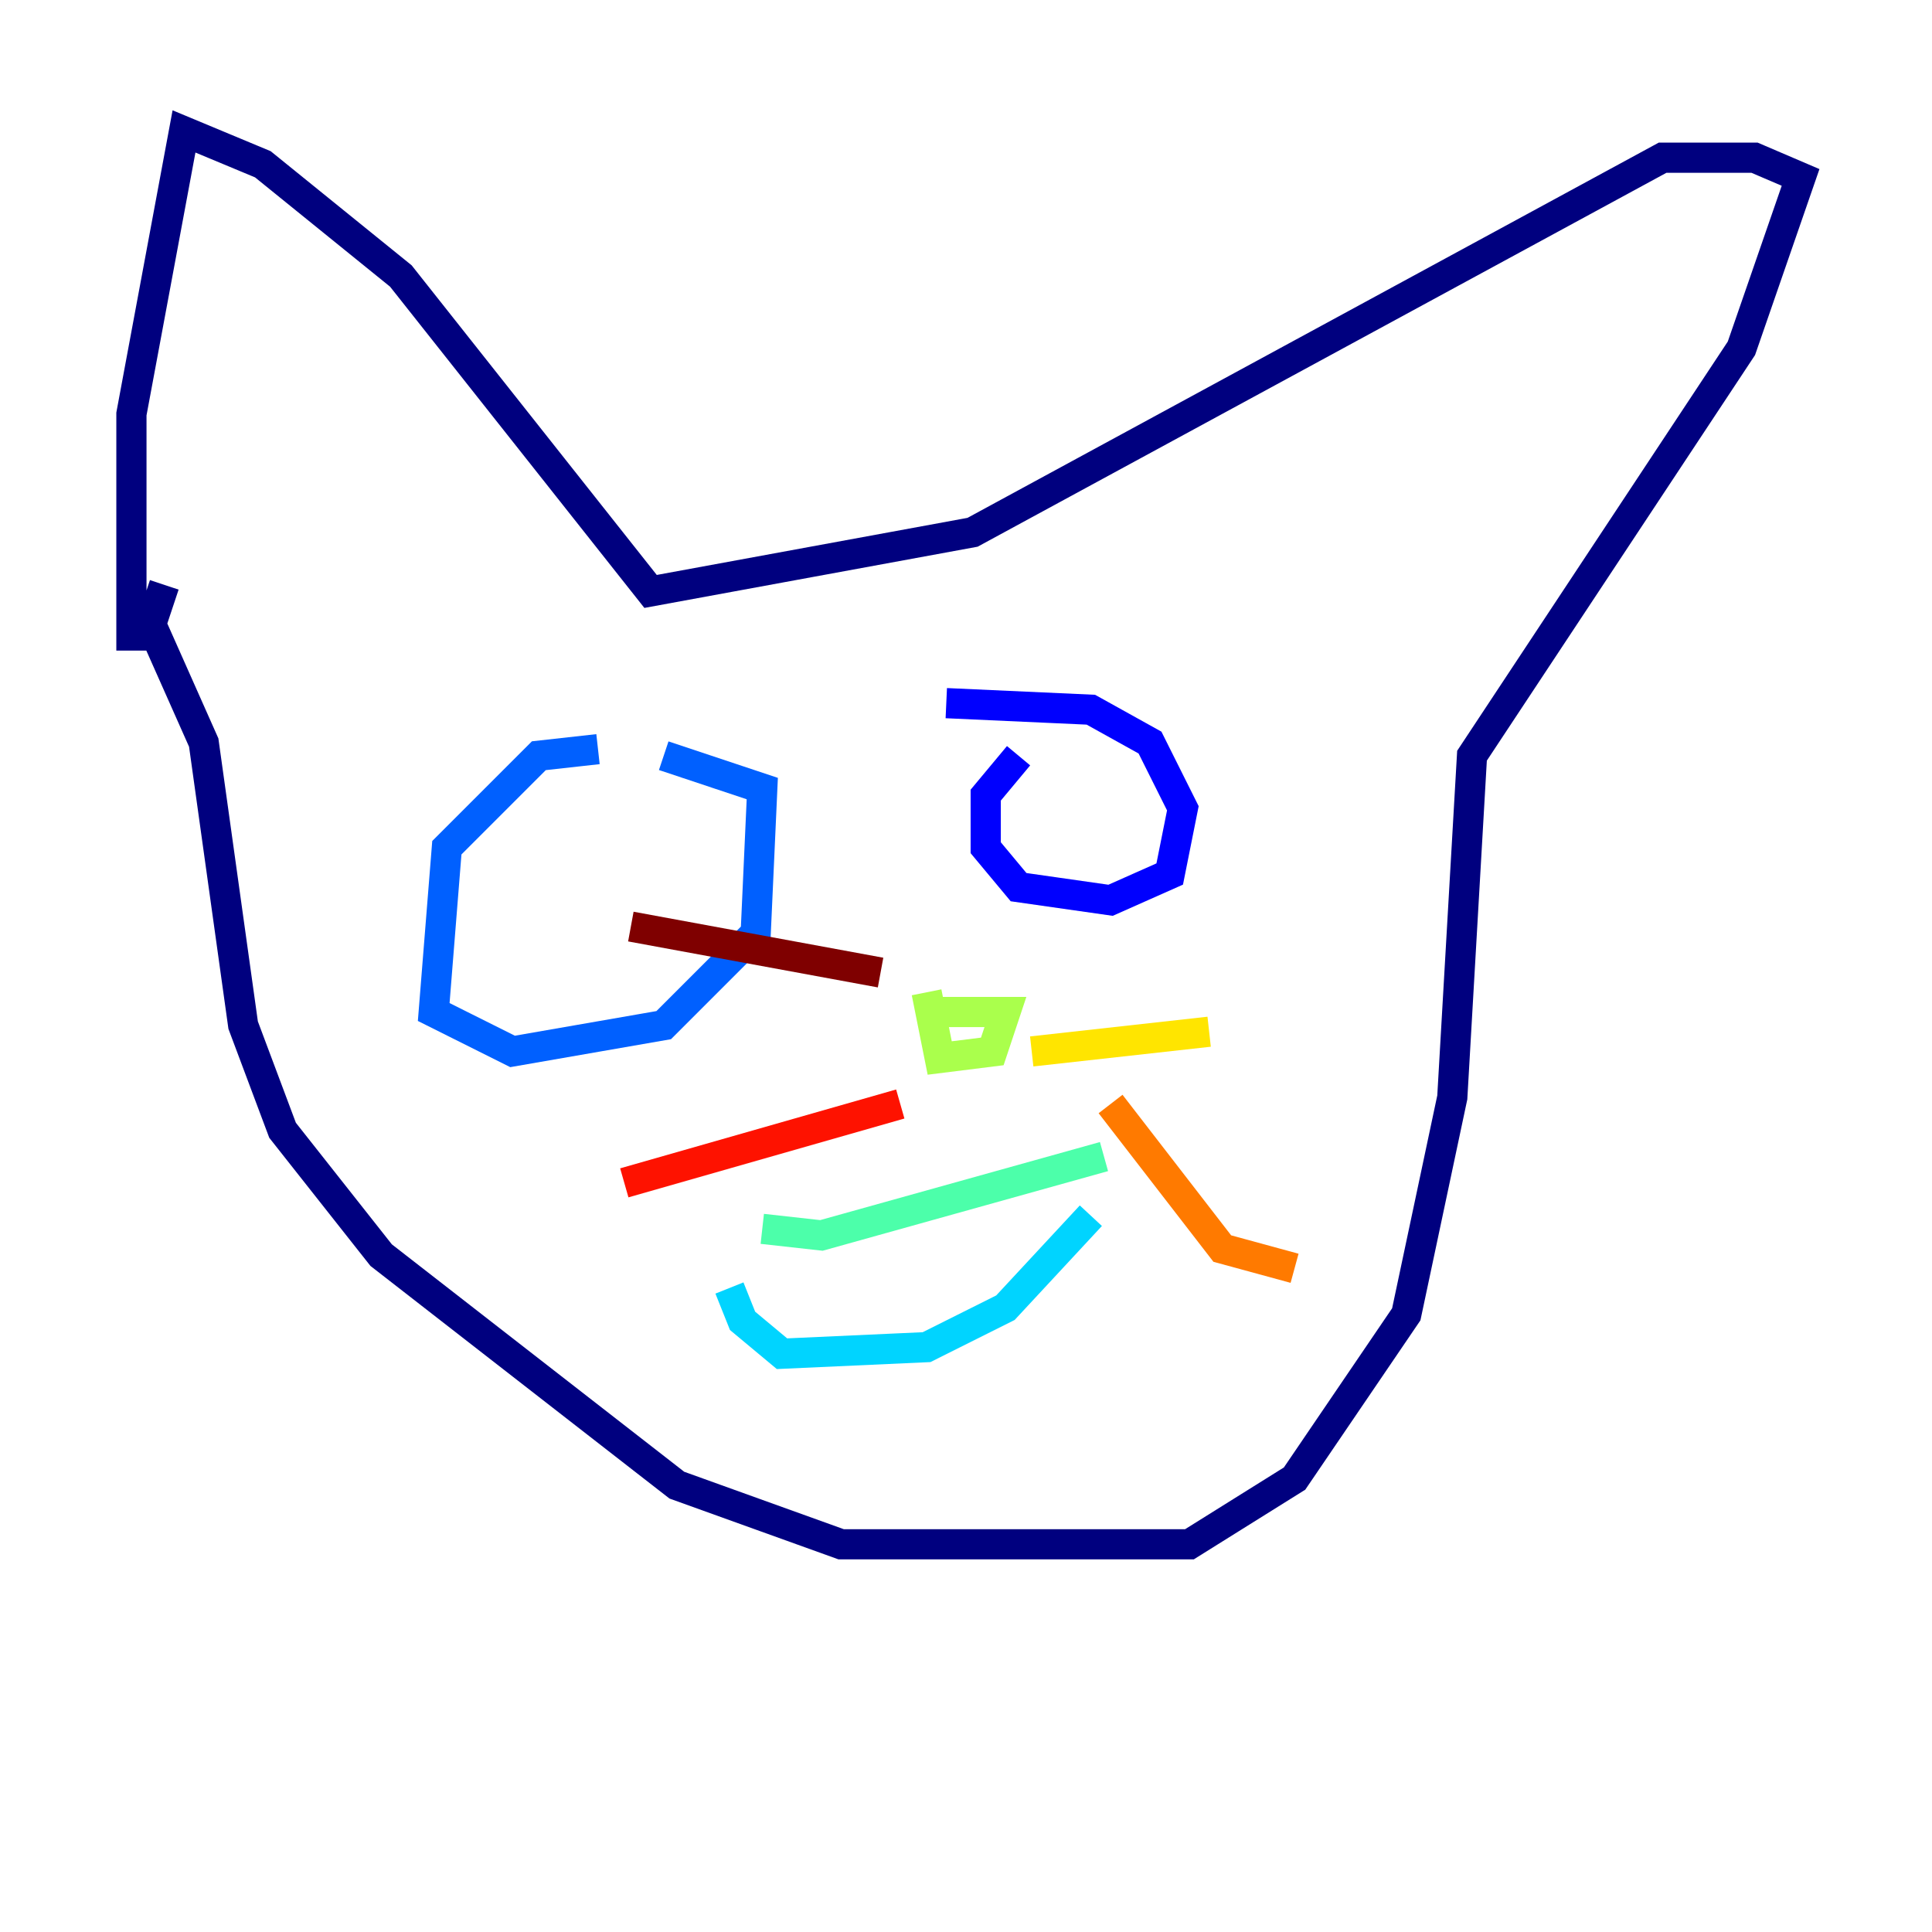 <?xml version="1.0" encoding="utf-8" ?>
<svg baseProfile="tiny" height="128" version="1.2" viewBox="0,0,128,128" width="128" xmlns="http://www.w3.org/2000/svg" xmlns:ev="http://www.w3.org/2001/xml-events" xmlns:xlink="http://www.w3.org/1999/xlink"><defs /><polyline fill="none" points="10.884,38.748 10.014,41.361 13.497,49.197 16.109,67.918 18.721,74.884 25.252,83.156 44.843,98.395 55.728,102.313 78.803,102.313 85.769,97.959 93.17,87.075 96.218,72.707 97.524,50.068 115.374,23.075 119.293,11.755 116.245,10.449 110.15,10.449 64.435,35.265 43.102,39.184 26.558,18.286 17.415,10.884 12.191,8.707 8.707,27.429 8.707,43.102" stroke="#00007f" stroke-width="2" /><polyline fill="none" points="67.483,50.068 65.306,52.68 65.306,56.163 67.483,58.776 73.578,59.646 77.497,57.905 78.367,53.551 76.191,49.197 72.272,47.02 62.694,46.585" stroke="#0000fe" stroke-width="2" /><polyline fill="none" points="39.619,49.633 35.701,50.068 29.605,56.163 28.735,67.048 33.959,69.66 43.973,67.918 50.068,61.823 50.503,52.245 43.973,50.068" stroke="#0060ff" stroke-width="2" /><polyline fill="none" points="48.327,85.333 49.197,87.51 51.809,89.687 61.388,89.252 66.612,86.639 72.272,80.544" stroke="#00d4ff" stroke-width="2" /><polyline fill="none" points="50.503,81.415 54.422,81.85 73.143,76.626" stroke="#4cffaa" stroke-width="2" /><polyline fill="none" points="61.388,65.742 62.258,70.095 65.742,69.66 66.612,67.048 61.388,67.048" stroke="#aaff4c" stroke-width="2" /><polyline fill="none" points="68.354,69.66 80.109,68.354" stroke="#ffe500" stroke-width="2" /><polyline fill="none" points="73.578,73.143 80.98,82.721 85.769,84.027" stroke="#ff7a00" stroke-width="2" /><polyline fill="none" points="59.646,73.143 41.361,78.367" stroke="#fe1200" stroke-width="2" /><polyline fill="none" points="58.34,64.435 41.796,61.388" stroke="#7f0000" stroke-width="2" /></svg>